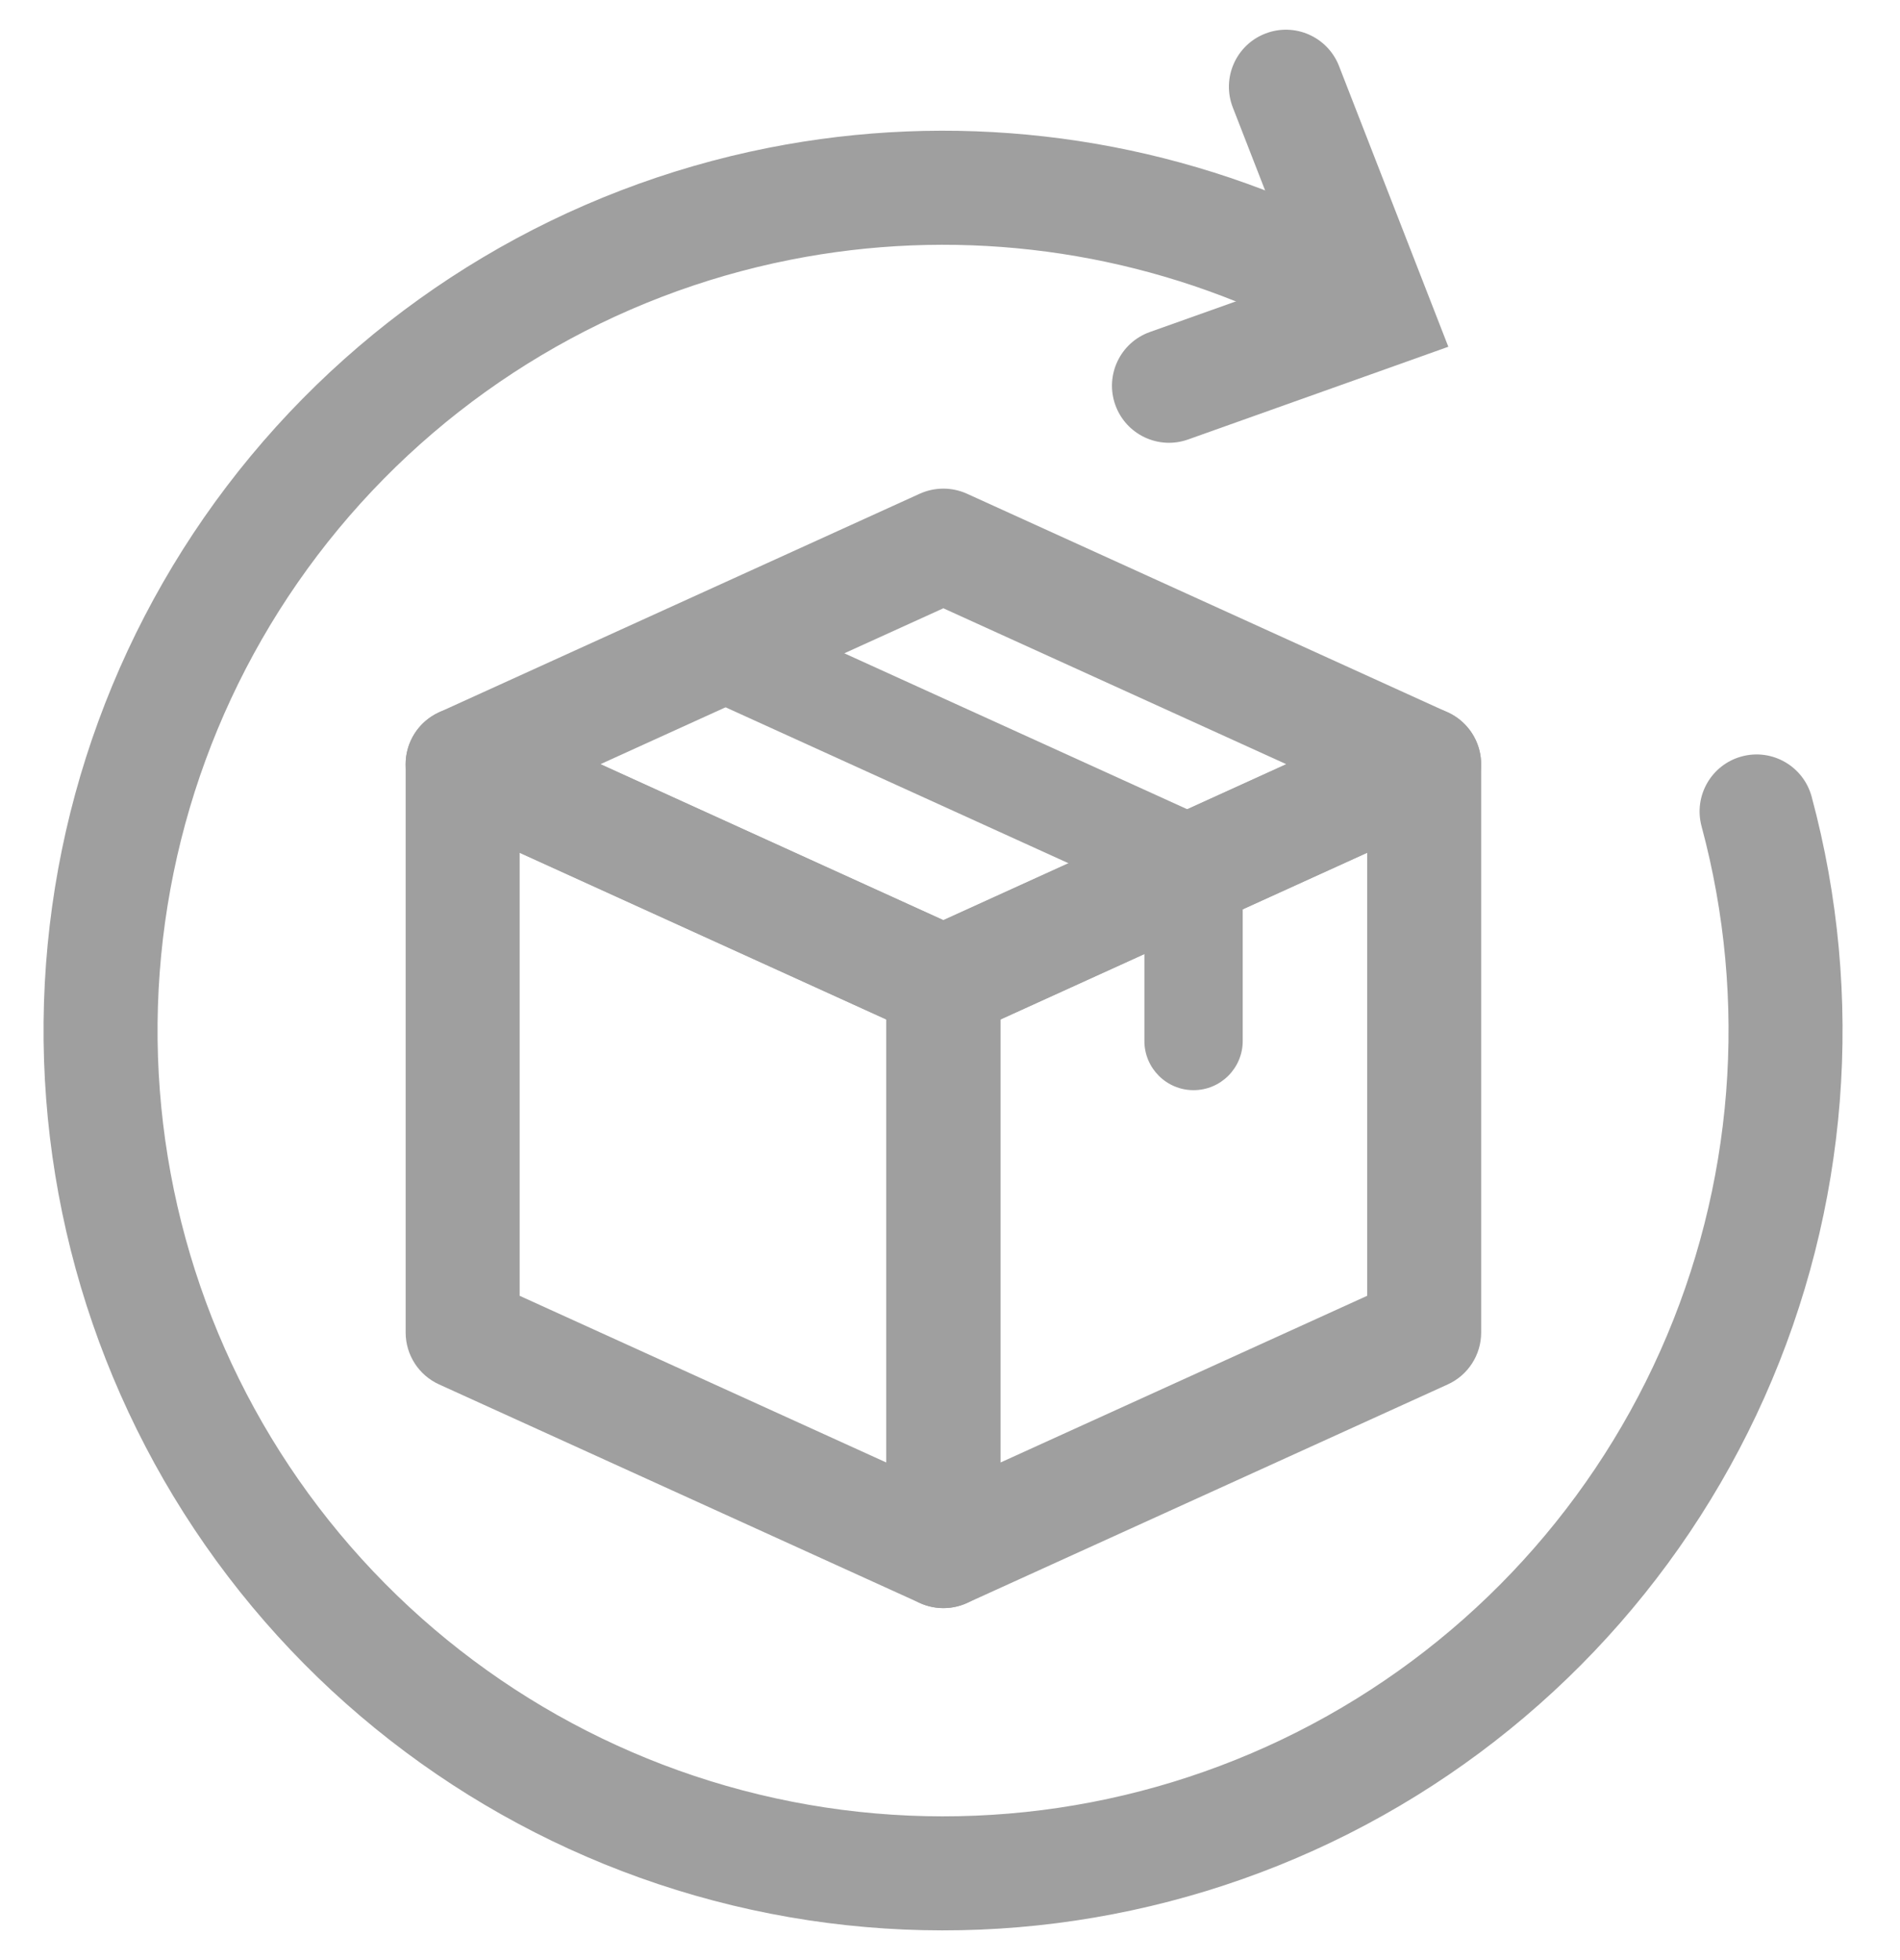 <svg width="32" height="33" viewBox="0 0 32 33" fill="none" xmlns="http://www.w3.org/2000/svg">
<path fill-rule="evenodd" clip-rule="evenodd" d="M21.294 5.278C18.798 4.16 16.01 3.839 13.314 4.373L13.127 3.431L13.314 4.373C10.331 4.963 7.643 6.563 5.701 8.904L5.701 8.904C3.76 11.244 2.684 14.182 2.654 17.223C2.625 20.263 3.644 23.221 5.54 25.599L4.891 26.116L5.54 25.599C7.436 27.976 10.092 29.628 13.063 30.276L12.859 31.214L13.063 30.276C16.035 30.924 19.138 30.529 21.852 29.157C24.566 27.785 26.724 25.52 27.963 22.744L28.84 23.135L27.963 22.744C29.203 19.967 29.448 16.848 28.658 13.912C28.52 13.4 28.823 12.873 29.335 12.735C29.847 12.597 30.374 12.901 30.512 13.413C31.417 16.775 31.136 20.347 29.717 23.526L28.87 23.148L29.717 23.526C28.297 26.706 25.826 29.3 22.718 30.871L22.285 30.014L22.718 30.871C19.61 32.441 16.056 32.894 12.654 32.152C9.252 31.41 6.21 29.518 4.039 26.796L4.789 26.197L4.039 26.796C1.868 24.073 0.701 20.686 0.734 17.204C0.768 13.722 2 10.358 4.223 7.678C6.447 4.998 9.525 3.166 12.941 2.489C16.029 1.878 19.221 2.245 22.079 3.526C22.563 3.743 22.779 4.311 22.562 4.794C22.345 5.278 21.777 5.495 21.294 5.278Z" fill="#9F9F9F"/>
<path fill-rule="evenodd" clip-rule="evenodd" d="M21.309 0.566C21.803 0.373 22.36 0.618 22.552 1.112L24.393 5.838L23.462 6.17L20.01 7.399C19.511 7.577 18.962 7.316 18.784 6.817C18.606 6.317 18.866 5.768 19.366 5.59L21.886 4.693L20.763 1.809C20.571 1.315 20.815 0.758 21.309 0.566Z" fill="#9F9F9F"/>
<path fill-rule="evenodd" clip-rule="evenodd" d="M7.273 12.059C7.547 11.882 7.892 11.857 8.19 11.992L16.285 15.672C16.628 15.828 16.848 16.17 16.848 16.546V26.114C16.848 26.44 16.682 26.744 16.408 26.921C16.134 27.098 15.788 27.123 15.491 26.988L7.395 23.308C7.052 23.152 6.832 22.811 6.832 22.434V12.866C6.832 12.54 6.998 12.236 7.273 12.059ZM8.752 14.357V21.816L14.928 24.623V17.164L8.752 14.357Z" fill="#9F9F9F"/>
<path fill-rule="evenodd" clip-rule="evenodd" d="M24.505 12.059C24.78 12.236 24.946 12.54 24.946 12.866V22.434C24.946 22.811 24.726 23.152 24.383 23.308L16.287 26.988C15.99 27.123 15.644 27.098 15.37 26.921C15.095 26.744 14.93 26.44 14.93 26.114V16.546C14.93 16.17 15.15 15.828 15.492 15.672L23.588 11.992C23.886 11.857 24.231 11.882 24.505 12.059ZM16.85 17.164V24.623L23.026 21.816V14.357L16.85 17.164Z" fill="#9F9F9F"/>
<path fill-rule="evenodd" clip-rule="evenodd" d="M15.491 8.312C15.743 8.198 16.033 8.198 16.285 8.312L24.381 11.992C24.724 12.148 24.944 12.49 24.944 12.866C24.944 13.243 24.724 13.584 24.381 13.74L16.285 17.42C16.033 17.535 15.743 17.535 15.491 17.42L7.395 13.74C7.052 13.584 6.832 13.243 6.832 12.866C6.832 12.49 7.052 12.148 7.395 11.992L15.491 8.312ZM10.112 12.866L15.888 15.492L21.664 12.866L15.888 10.241L10.112 12.866Z" fill="#9F9F9F"/>
<path d="M20.102 14.582L20.444 13.828C20.74 13.963 20.93 14.257 20.93 14.582H20.102ZM20.93 17.526C20.93 17.983 20.559 18.354 20.102 18.354C19.645 18.354 19.274 17.983 19.274 17.526H20.93ZM20.93 14.582V17.526H19.274V14.582H20.93ZM12.588 10.257L20.444 13.828L19.759 15.335L11.903 11.764L12.588 10.257Z" fill="#9F9F9F"/>
</svg>
